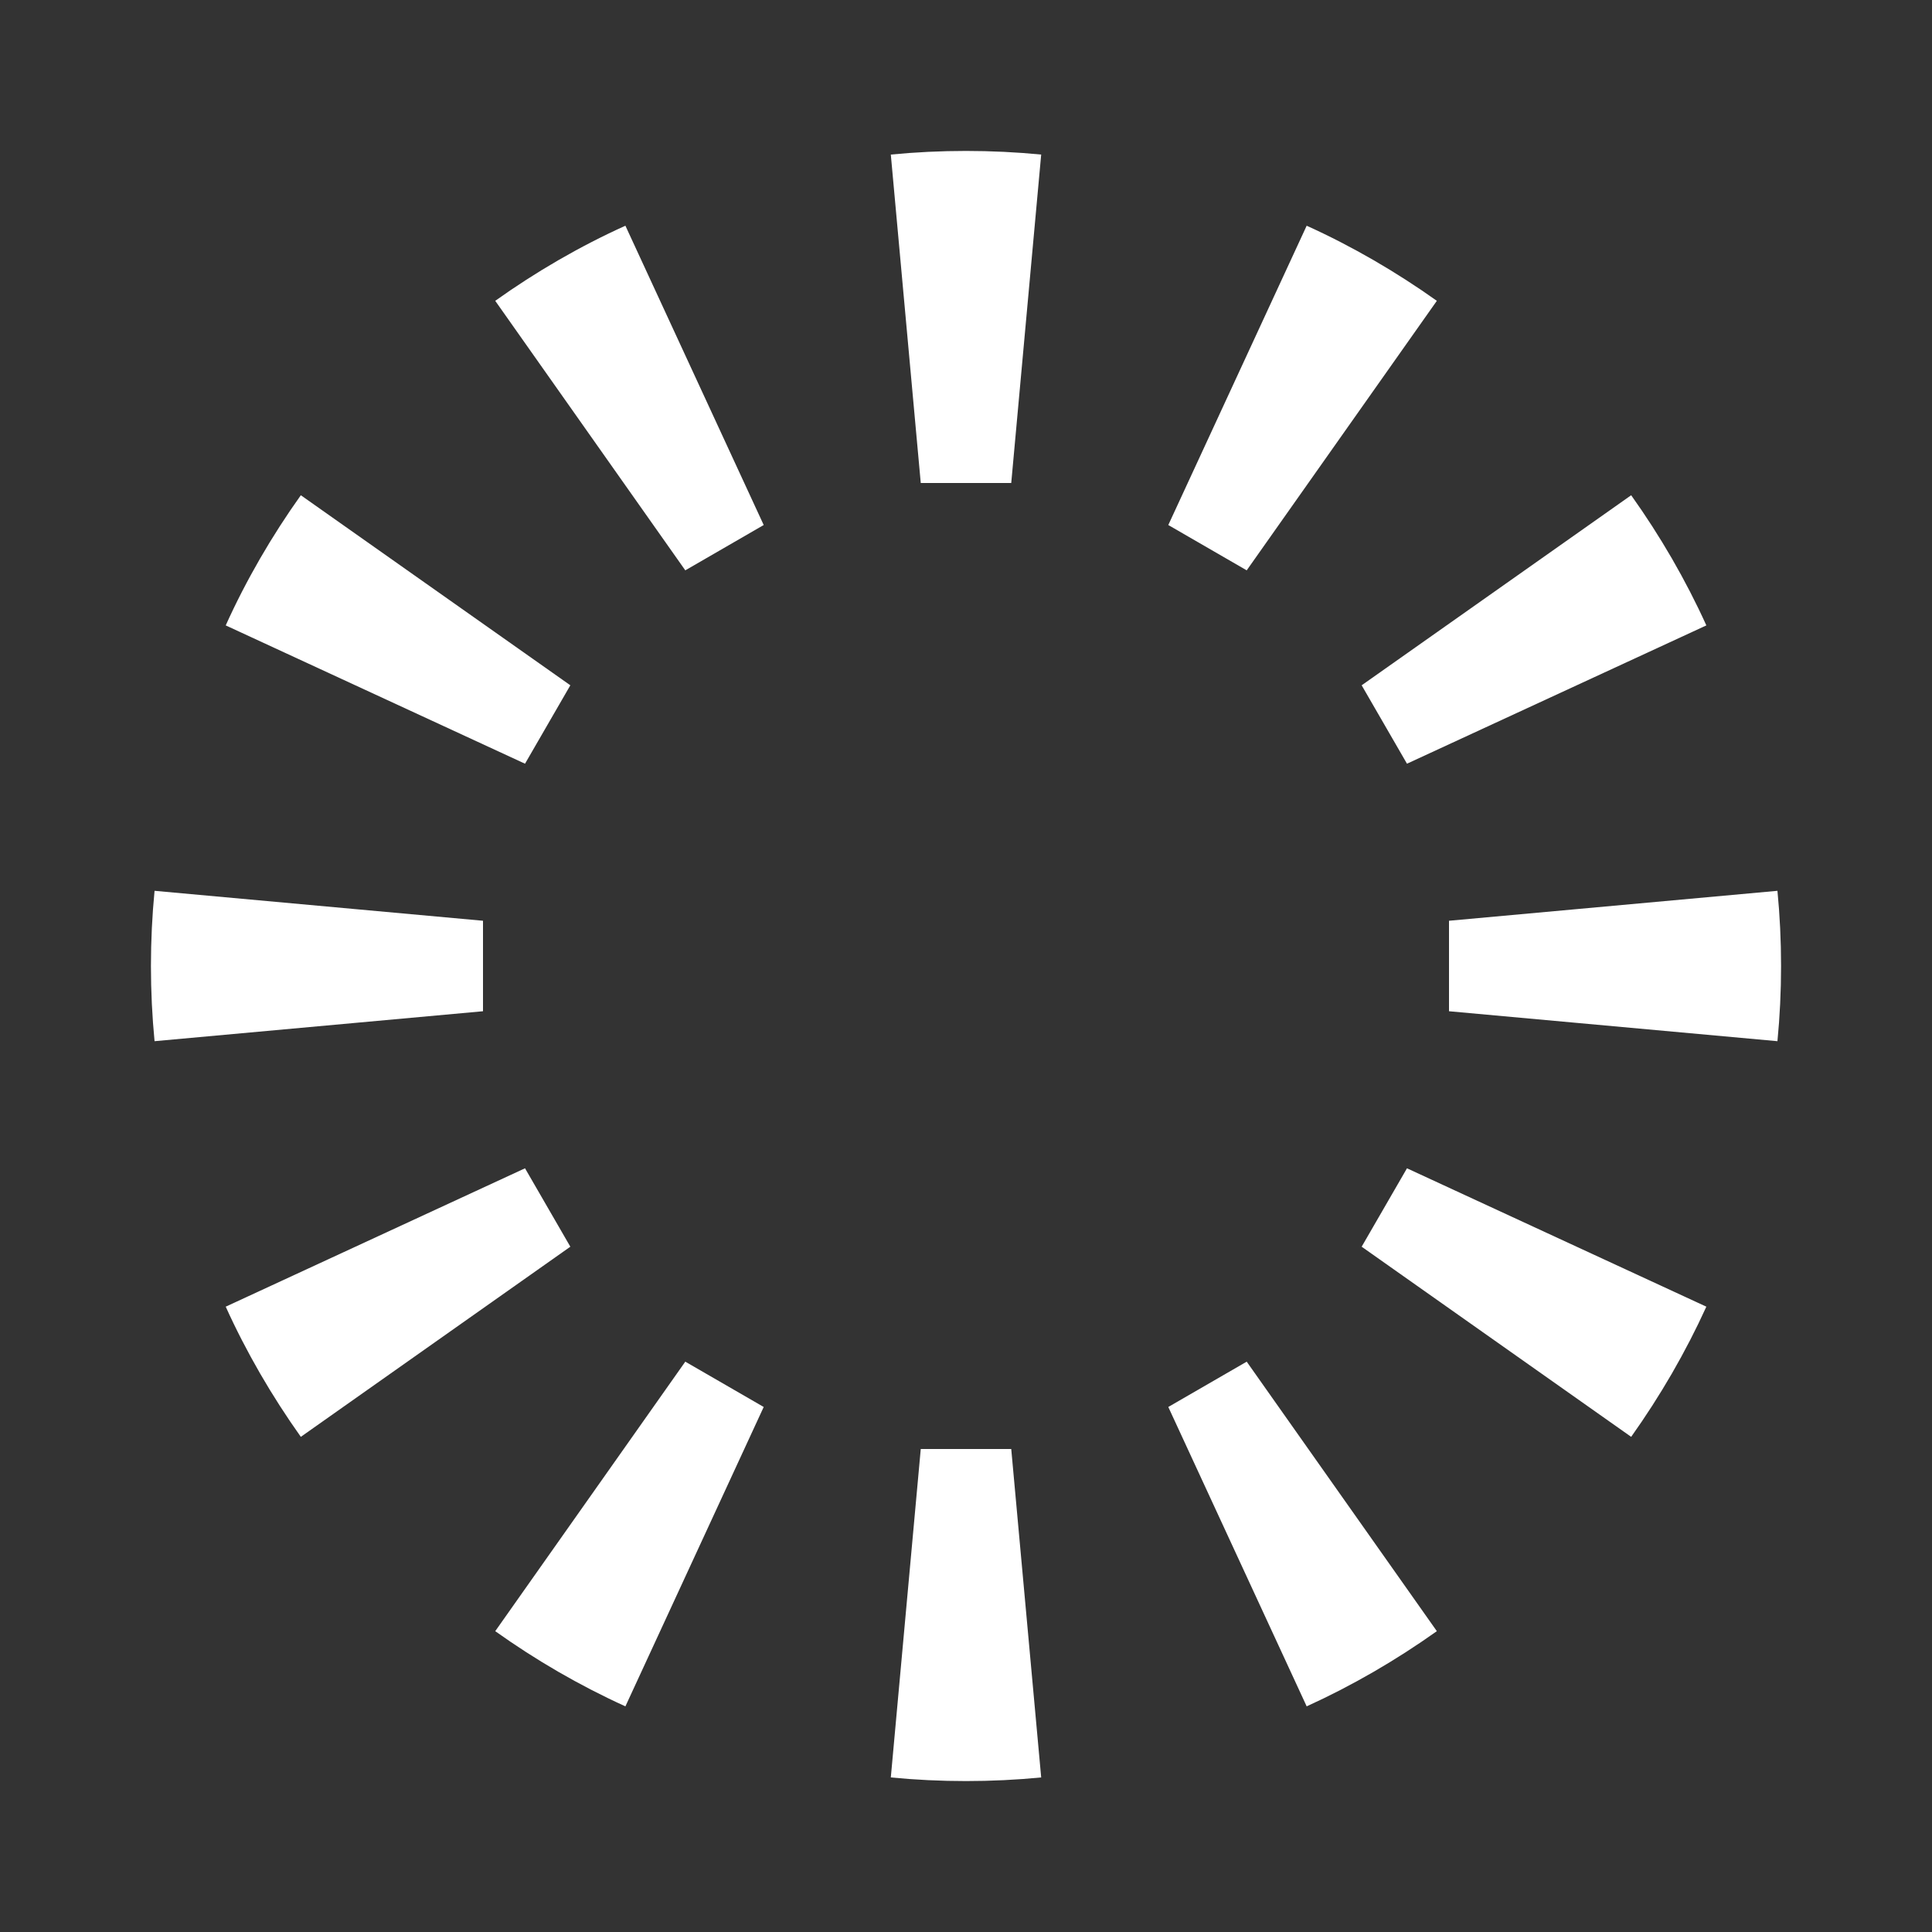 <svg width="24" height="24" viewBox="0 0 24 24" fill="none" xmlns="http://www.w3.org/2000/svg">
<rect x="0" y="0" width="24" height="24" fill="#333333" stroke="none"/>
<path d="M12.934 1.92L12.562 6H11.438L11.066 1.92C11.374 1.89 11.685 1.875 12 1.875C12.315 1.875 12.626 1.89 12.934 1.92ZM7.769 2.804L9.487 6.522L8.513 7.085L6.152 3.737C6.403 3.558 6.665 3.389 6.938 3.231C7.21 3.074 7.487 2.931 7.769 2.804ZM3.737 6.152L7.085 8.513L6.522 9.487L2.804 7.769C2.931 7.487 3.074 7.21 3.231 6.938C3.389 6.665 3.558 6.403 3.737 6.152ZM1.92 11.066L6 11.438V12.562L1.92 12.934C1.89 12.626 1.875 12.315 1.875 12C1.875 11.685 1.89 11.374 1.92 11.066ZM2.804 16.232L6.522 14.513L7.085 15.487L3.737 17.849C3.558 17.597 3.389 17.335 3.231 17.062C3.074 16.79 2.931 16.513 2.804 16.232ZM6.152 20.263L8.513 16.915L9.487 17.478L7.769 21.197C7.487 21.069 7.21 20.926 6.938 20.769C6.665 20.611 6.403 20.442 6.152 20.263ZM11.066 22.08L11.438 18H12.562L12.934 22.08C12.626 22.11 12.315 22.125 12 22.125C11.685 22.125 11.374 22.11 11.066 22.08ZM16.232 21.197L14.513 17.478L15.487 16.915L17.849 20.263C17.597 20.442 17.335 20.611 17.062 20.769C16.79 20.926 16.513 21.069 16.232 21.197ZM20.263 17.849L16.915 15.487L17.478 14.513L21.197 16.232C21.069 16.513 20.926 16.79 20.769 17.062C20.611 17.335 20.442 17.597 20.263 17.849ZM22.08 12.934L18 12.562V11.438L22.08 11.066C22.11 11.374 22.125 11.685 22.125 12C22.125 12.315 22.11 12.626 22.08 12.934ZM21.197 7.769L17.478 9.487L16.915 8.513L20.263 6.152C20.442 6.403 20.611 6.665 20.769 6.938C20.926 7.21 21.069 7.487 21.197 7.769ZM17.849 3.737L15.487 7.085L14.513 6.522L16.232 2.804C16.513 2.931 16.79 3.074 17.062 3.231C17.335 3.389 17.597 3.558 17.849 3.737Z" fill="white"/>
</svg>
